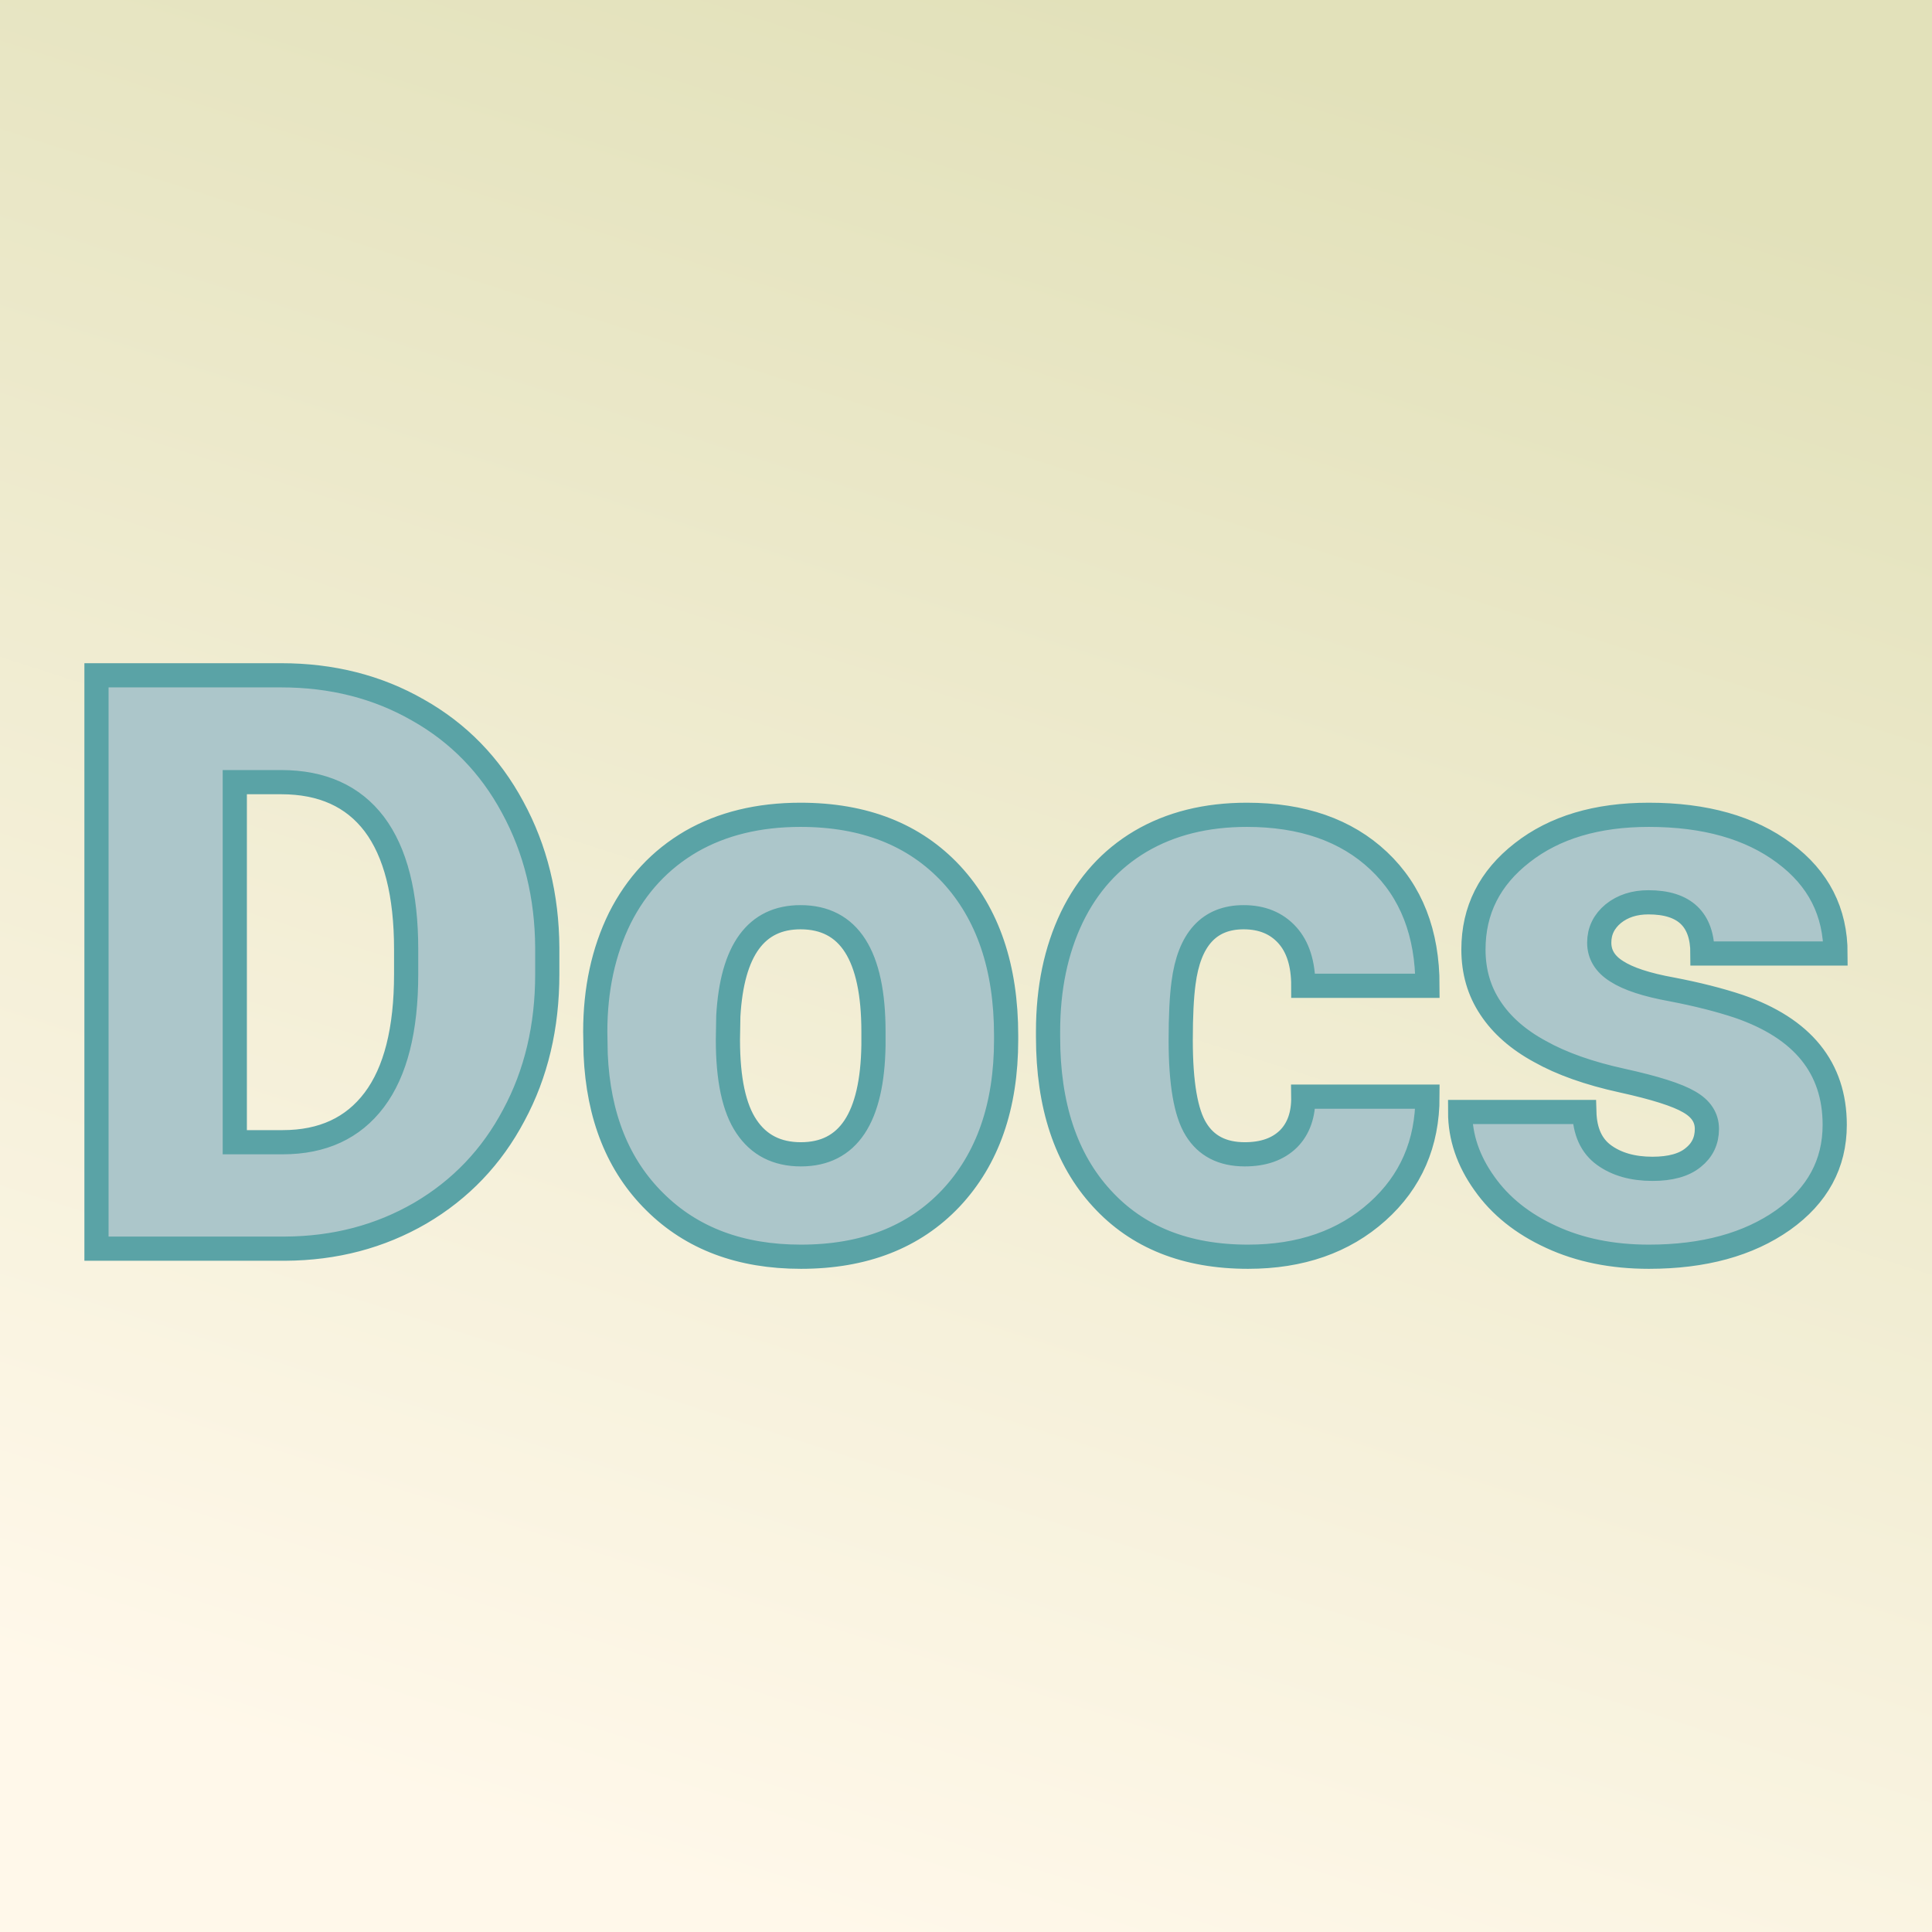 <svg xmlns="http://www.w3.org/2000/svg" version="1.1" xmlns:xlink="http://www.w3.org/1999/xlink" viewBox="0 0 200 200"><rect x="0" y="0" width="200" height="200" fill="#333333" stroke="none"/><rect width="200" height="200" fill="url('#gradient')"></rect><defs><linearGradient id="gradient" gradientTransform="rotate(108 0.5 0.5)"><stop offset="0%" stop-color="#e2e1ba"></stop><stop offset="100%" stop-color="#fff8ea"></stop></linearGradient></defs><g><g fill="#acc6ca" transform="matrix(4.174,0,0,4.174,5.522,129.261)" stroke="#5aa3a6" stroke-width="0.6"><path d="M5.75 0L1.07 0L1.07-14.22L5.65-14.22Q7.54-14.22 9.04-13.36Q10.55-12.51 11.39-10.95Q12.24-9.39 12.25-7.46L12.25-7.46L12.25-6.81Q12.25-4.85 11.42-3.31Q10.60-1.76 9.10-0.88Q7.60-0.01 5.75 0L5.75 0ZM5.65-11.57L4.50-11.57L4.50-2.64L5.69-2.64Q7.17-2.64 7.96-3.69Q8.75-4.74 8.75-6.81L8.75-6.81L8.75-7.42Q8.75-9.48 7.96-10.53Q7.17-11.57 5.65-11.57L5.65-11.57ZM13.45-4.82L13.44-5.38Q13.44-6.96 14.05-8.20Q14.67-9.43 15.82-10.10Q16.97-10.76 18.53-10.76L18.53-10.76Q20.90-10.76 22.27-9.29Q23.63-7.82 23.63-5.29L23.63-5.29L23.63-5.18Q23.63-2.71 22.26-1.25Q20.89 0.20 18.54 0.20L18.54 0.20Q16.29 0.20 14.92-1.16Q13.55-2.51 13.45-4.82L13.45-4.82ZM16.74-5.77L16.73-5.18Q16.73-3.71 17.19-3.03Q17.65-2.34 18.54-2.34L18.54-2.34Q20.30-2.34 20.34-5.05L20.34-5.05L20.34-5.38Q20.34-8.22 18.53-8.22L18.53-8.22Q16.88-8.22 16.74-5.77L16.74-5.77ZM29.55-2.34L29.55-2.34Q30.24-2.34 30.63-2.72Q31.01-3.10 31.00-3.77L31.00-3.77L34.08-3.77Q34.08-2.03 32.84-0.92Q31.59 0.20 29.63 0.20L29.63 0.20Q27.32 0.20 26.00-1.25Q24.67-2.70 24.67-5.25L24.67-5.25L24.67-5.39Q24.67-6.99 25.26-8.22Q25.85-9.44 26.96-10.10Q28.08-10.76 29.60-10.76L29.60-10.76Q31.66-10.76 32.87-9.62Q34.08-8.48 34.08-6.52L34.08-6.52L31.00-6.52Q31.00-7.34 30.60-7.78Q30.20-8.22 29.52-8.22L29.52-8.22Q28.24-8.22 28.03-6.59L28.03-6.59Q27.96-6.07 27.96-5.17L27.96-5.17Q27.96-3.57 28.34-2.96Q28.72-2.34 29.55-2.34ZM41.01-2.97L41.01-2.97Q41.01-3.39 40.57-3.64Q40.13-3.90 38.90-4.17Q37.67-4.44 36.87-4.89Q36.06-5.33 35.64-5.97Q35.22-6.60 35.22-7.42L35.22-7.42Q35.22-8.88 36.43-9.82Q37.63-10.76 39.57-10.76L39.57-10.76Q41.66-10.76 42.93-9.81Q44.20-8.87 44.20-7.32L44.20-7.32L40.90-7.32Q40.90-8.59 39.56-8.59L39.56-8.59Q39.04-8.59 38.69-8.31Q38.34-8.02 38.34-7.59L38.34-7.59Q38.34-7.15 38.77-6.88Q39.20-6.60 40.14-6.43Q41.08-6.25 41.80-6.01L41.80-6.01Q44.18-5.19 44.18-3.07L44.18-3.07Q44.18-1.62 42.90-0.71Q41.61 0.20 39.57 0.20L39.57 0.20Q38.21 0.20 37.15-0.29Q36.08-0.78 35.49-1.62Q34.89-2.46 34.89-3.39L34.89-3.39L37.97-3.39Q37.99-2.66 38.46-2.32Q38.93-1.98 39.66-1.98L39.66-1.98Q40.33-1.98 40.67-2.26Q41.01-2.53 41.01-2.97Z"></path></g></g></svg>